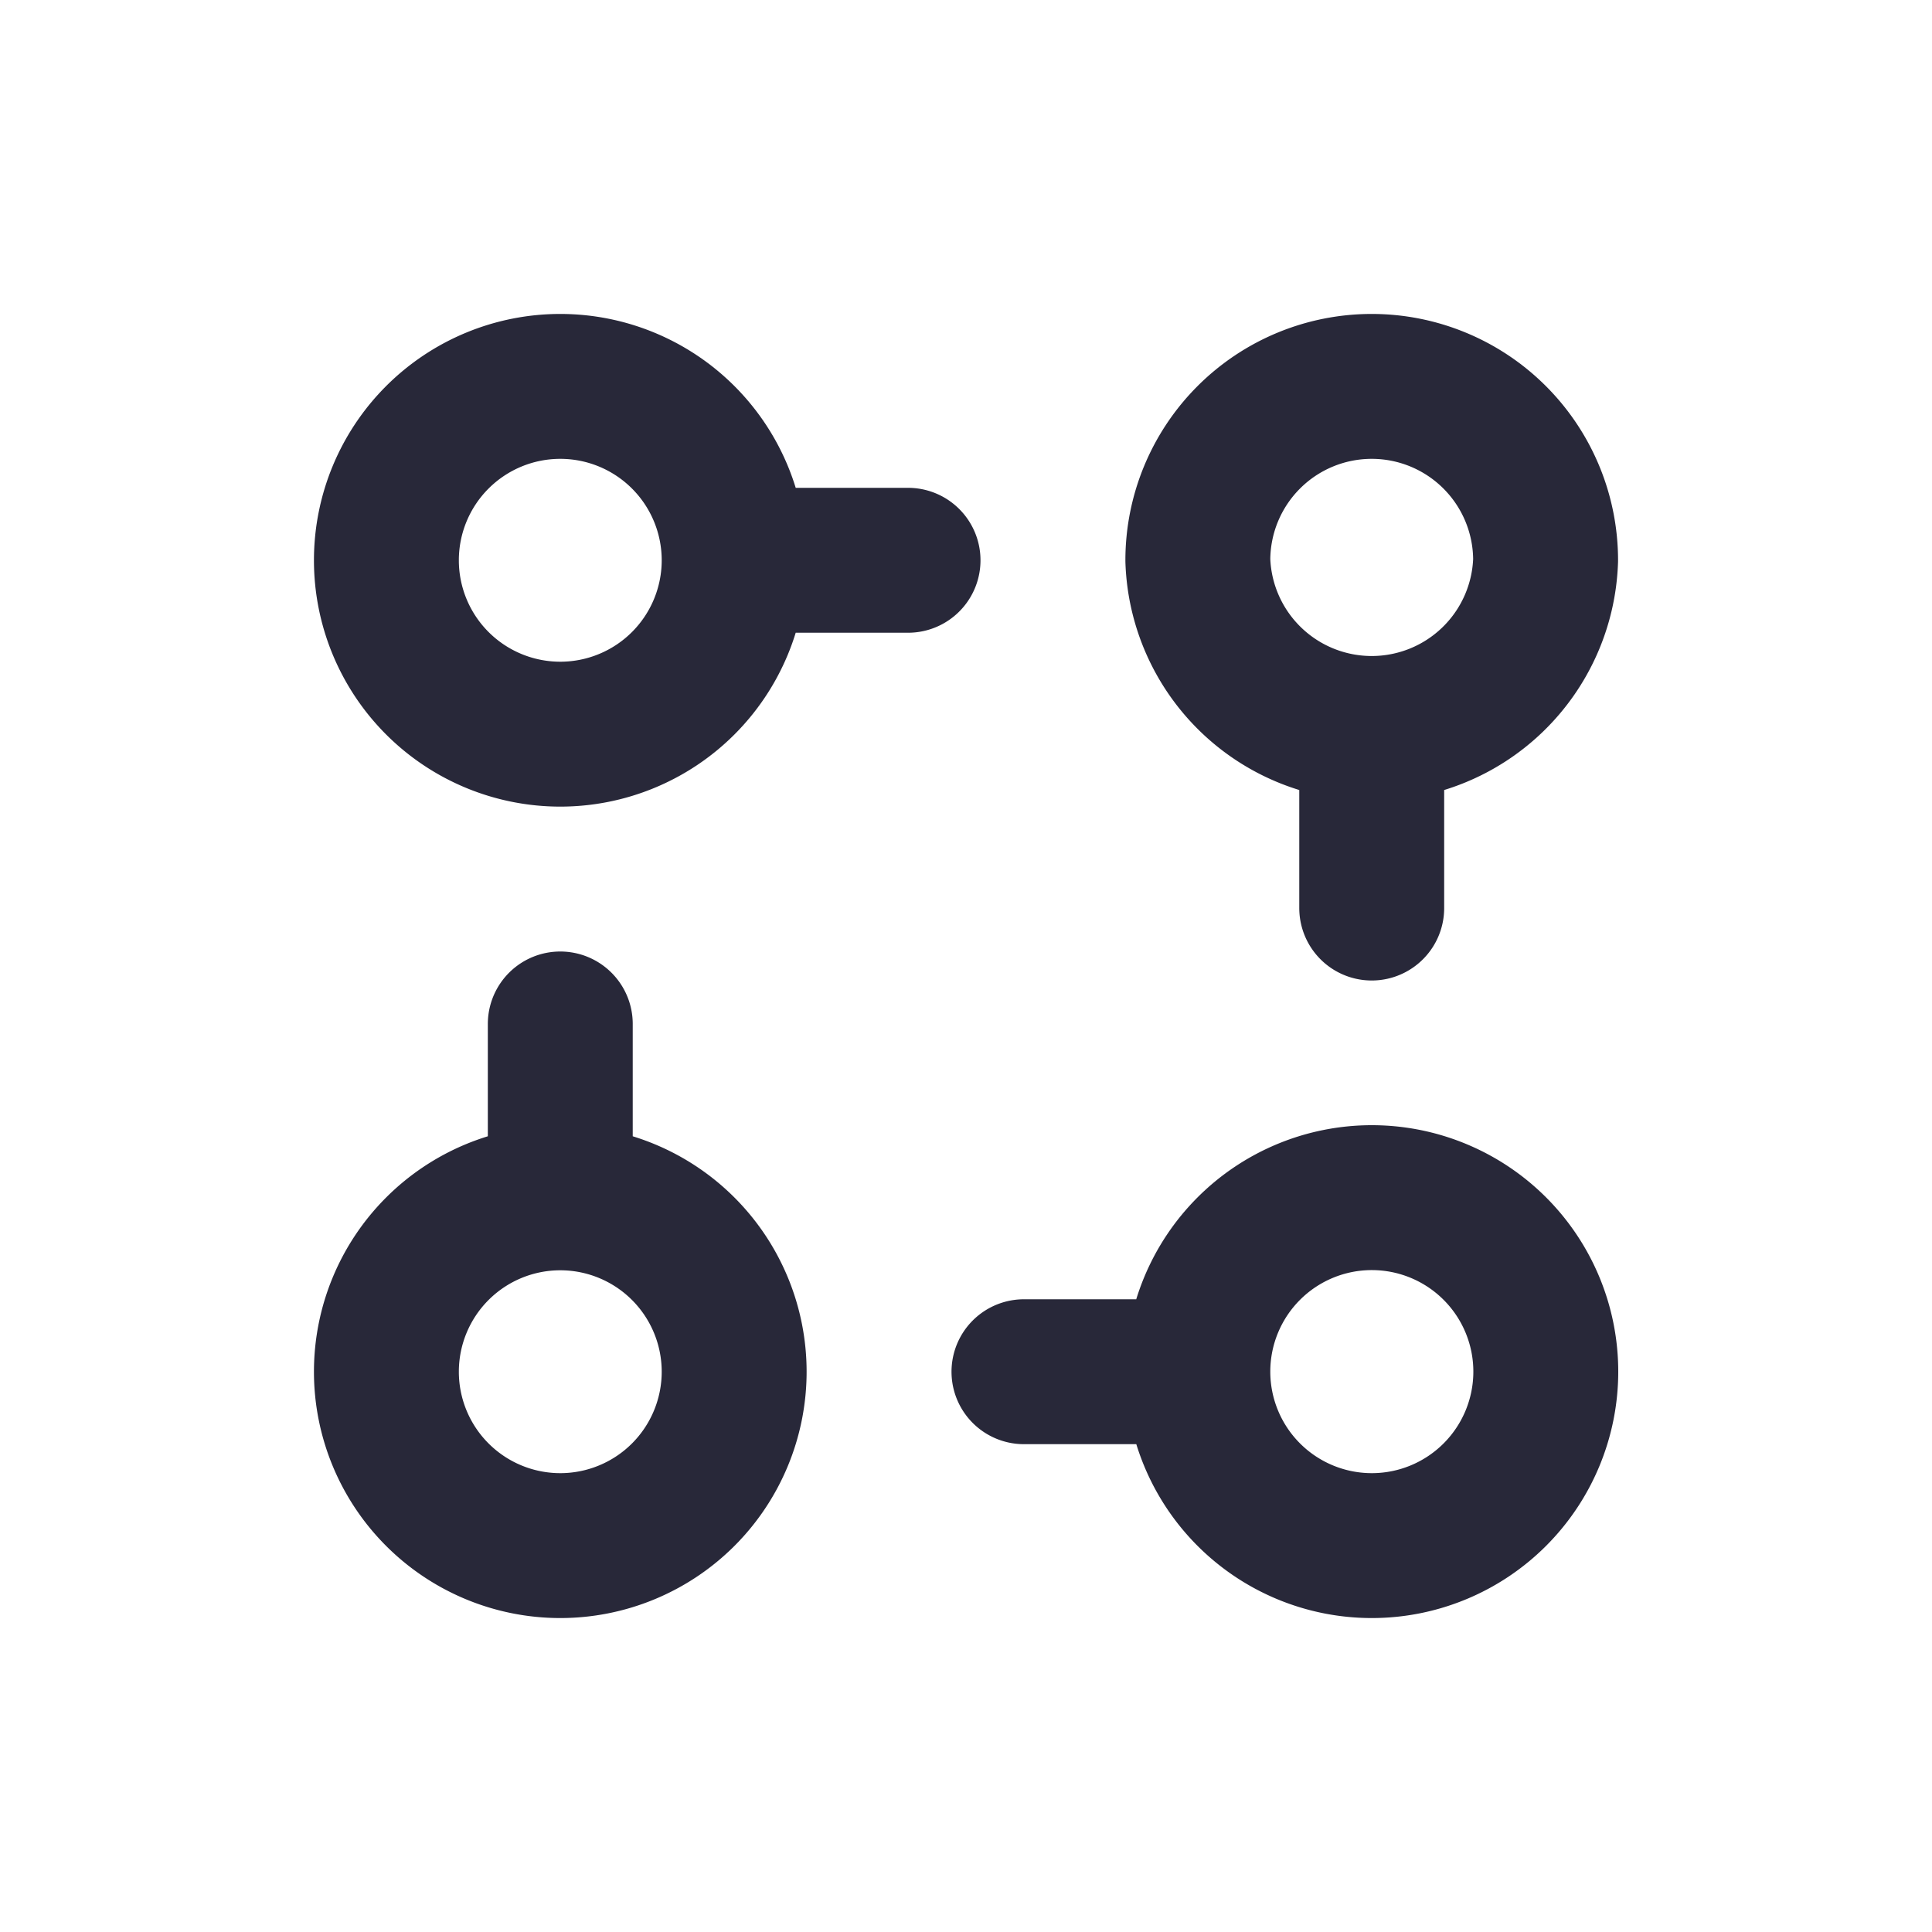 <svg width="20" height="20" viewBox="0 0 20 20" fill="none" xmlns="http://www.w3.org/2000/svg"><path d="M14.2 16a1.8 1.8 0 11.002-3.602A1.8 1.8 0 0114.2 16zM4 14.2a1.8 1.8 0 113.6 0 1.8 1.8 0 01-3.6 0zM5.8 4a1.8 1.8 0 110 3.6 1.8 1.8 0 010-3.6zm1.8 1.8h1.8m6.6 0a1.801 1.801 0 01-3.6 0 1.8 1.8 0 013.6 0zm-1.8 1.8v1.8m-1.8 4.8h-1.8m-4.8-1.8v-1.8" stroke="#282839" stroke-width="1.5" stroke-linecap="round" stroke-linejoin="round"/></svg>